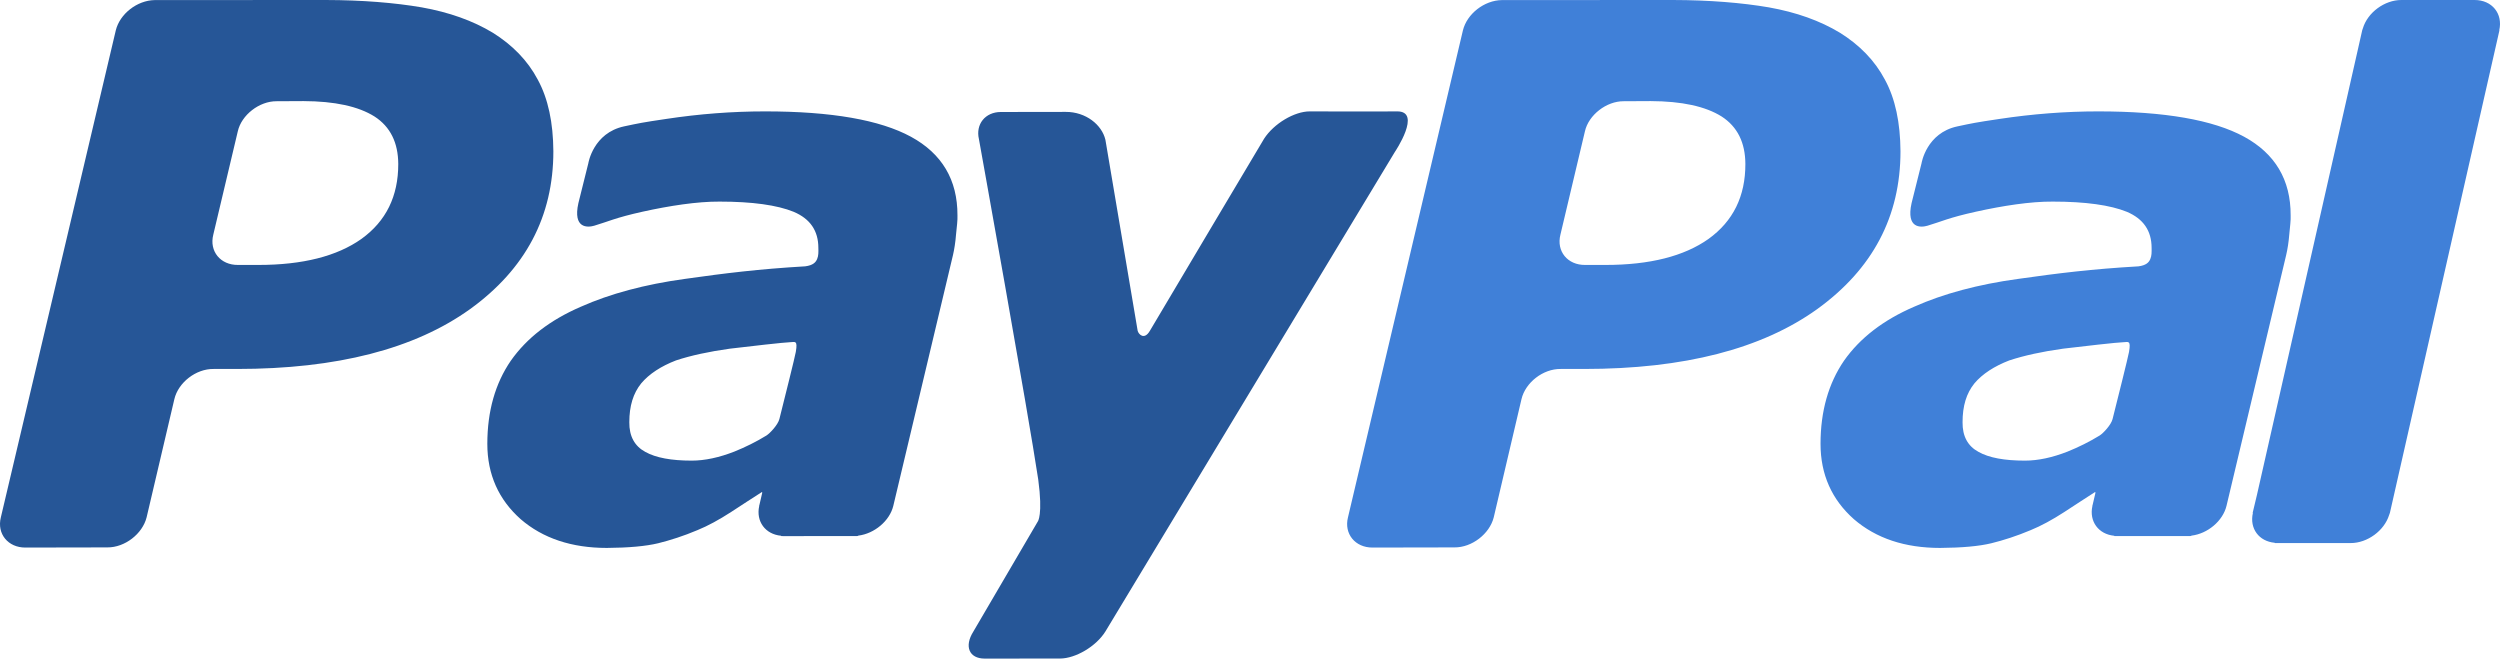 <svg width="128" height="34" viewBox="0 0 128 34" fill="none" xmlns="http://www.w3.org/2000/svg">
<path fill-rule="evenodd" clip-rule="evenodd" d="M126.698 0H122.956C122.954 0 122.952 0.001 122.95 0.001L122.948 0C122.091 0 121.222 0.639 120.979 1.452C120.969 1.485 120.953 1.516 120.945 1.55C120.945 1.55 120.855 1.947 120.701 2.633L115.56 25.321C115.441 25.834 115.361 26.168 115.337 26.255L115.347 26.268C115.169 27.061 115.659 27.717 116.463 27.79L116.473 27.805H120.358C121.209 27.805 122.073 27.172 122.323 26.37C122.335 26.331 122.354 26.294 122.364 26.255L127.972 1.549L127.963 1.546C128.154 0.701 127.595 0 126.698 0ZM107.501 22.299C106.982 22.617 106.433 22.89 105.859 23.122C105.086 23.425 104.354 23.584 103.677 23.584C102.637 23.584 101.838 23.441 101.298 23.135C100.757 22.845 100.474 22.34 100.483 21.617C100.483 20.783 100.68 20.136 101.09 19.629C101.502 19.14 102.115 18.747 102.874 18.454C103.63 18.205 104.559 18 105.631 17.852C106.585 17.735 108.471 17.523 108.712 17.522C108.954 17.52 109.114 17.391 109.006 18.017C108.958 18.288 108.414 20.465 108.164 21.454C108.092 21.751 107.687 22.183 107.501 22.299C107.687 22.183 107.501 22.299 107.501 22.299ZM114.902 7.002C113.314 6.139 110.83 5.703 107.43 5.703C105.749 5.703 104.059 5.835 102.364 6.091C101.12 6.276 100.992 6.307 100.219 6.471C98.629 6.808 98.383 8.358 98.383 8.358L97.872 10.403C97.583 11.711 98.348 11.657 98.689 11.556C99.383 11.352 99.76 11.149 101.176 10.837C102.53 10.537 103.961 10.313 105.103 10.322C106.777 10.322 108.05 10.501 108.896 10.845C109.743 11.204 110.162 11.817 110.162 12.693C110.165 12.901 110.17 13.097 110.093 13.269C110.023 13.43 109.89 13.584 109.49 13.637C107.1 13.775 105.385 13.988 103.32 14.281C101.282 14.56 99.499 15.039 98.009 15.702C96.42 16.388 95.231 17.306 94.412 18.47C93.614 19.639 93.213 21.055 93.211 22.722C93.211 24.298 93.793 25.583 94.918 26.581C96.057 27.566 97.538 28.054 99.331 28.054C100.45 28.046 101.327 27.967 101.955 27.815C102.577 27.662 103.255 27.445 103.971 27.143C104.506 26.925 105.084 26.61 105.693 26.215C106.304 25.818 106.727 25.537 107.269 25.191L107.289 25.224L107.136 25.879C107.135 25.885 107.126 25.889 107.126 25.895L107.131 25.907C106.957 26.697 107.444 27.354 108.247 27.431L108.257 27.445H108.328L108.331 27.448C108.864 27.448 110.694 27.448 111.55 27.445H112.147C112.186 27.445 112.191 27.433 112.206 27.424C113.026 27.326 113.813 26.676 113.998 25.895L117.052 13.058C117.123 12.756 117.178 12.407 117.211 12.006C117.249 11.6 117.294 11.267 117.281 11.026C117.288 9.209 116.486 7.866 114.902 7.002ZM96.507 4.078C95.986 3.091 95.199 2.296 94.203 1.676C93.183 1.059 91.97 0.628 90.566 0.377C89.178 0.14 87.527 0.004 85.646 0L76.894 0.004C75.993 0.019 75.109 0.708 74.901 1.557L69.017 26.486C68.803 27.333 69.388 28.039 70.273 28.035L74.472 28.027C75.362 28.035 76.27 27.333 76.48 26.486L77.9 20.436C78.099 19.588 79.004 18.878 79.909 18.891H81.103C86.225 18.891 90.196 17.866 93.04 15.827C95.877 13.777 97.305 11.088 97.305 7.744C97.295 6.284 97.04 5.054 96.507 4.078ZM87.478 12.232C86.225 13.12 84.466 13.565 82.202 13.565H81.161C80.261 13.575 79.679 12.866 79.893 12.016L81.148 6.725C81.335 5.888 82.249 5.176 83.136 5.183L84.511 5.176C86.117 5.183 87.317 5.444 88.147 5.964C88.962 6.49 89.357 7.306 89.363 8.393C89.367 10.049 88.737 11.324 87.478 12.232Z" fill="#4080D8"/>
<path fill-rule="evenodd" clip-rule="evenodd" d="M67.061 5.703C66.264 5.703 65.219 6.335 64.724 7.098C64.724 7.098 59.394 16.05 58.87 16.944C58.586 17.425 58.297 17.119 58.249 16.94C58.211 16.723 56.597 7.157 56.597 7.157C56.416 6.387 55.595 5.726 54.568 5.729L51.244 5.734C50.443 5.734 49.943 6.363 50.121 7.122C50.121 7.122 52.662 21.229 53.157 24.546C53.404 26.381 53.132 26.706 53.132 26.706L49.838 32.332C49.355 33.095 49.619 33.72 50.417 33.72L54.269 33.717C55.066 33.717 56.123 33.095 56.597 32.331L71.415 7.783C71.415 7.783 72.833 5.685 71.525 5.703C70.634 5.716 67.061 5.703 67.061 5.703ZM39.241 22.299C38.722 22.617 38.174 22.889 37.6 23.121C36.827 23.423 36.092 23.584 35.416 23.584C34.38 23.584 33.578 23.44 33.037 23.135C32.497 22.844 32.212 22.339 32.221 21.616C32.221 20.784 32.421 20.135 32.83 19.628C33.243 19.139 33.853 18.745 34.612 18.453C35.37 18.202 36.302 18 37.371 17.852C38.325 17.735 40.213 17.524 40.453 17.521C40.692 17.52 40.853 17.389 40.746 18.015C40.699 18.287 40.154 20.465 39.905 21.454C39.829 21.752 39.424 22.184 39.241 22.299C39.424 22.184 39.241 22.299 39.241 22.299ZM46.642 7.002C45.054 6.139 42.57 5.703 39.171 5.703C37.489 5.703 35.8 5.833 34.105 6.09C32.858 6.274 32.733 6.306 31.959 6.469C30.368 6.808 30.123 8.357 30.123 8.357L29.613 10.403C29.323 11.711 30.09 11.656 30.429 11.555C31.122 11.351 31.5 11.149 32.917 10.835C34.269 10.537 35.702 10.314 36.842 10.322C38.517 10.322 39.789 10.5 40.635 10.844C41.483 11.203 41.9 11.817 41.9 12.692C41.906 12.9 41.91 13.097 41.835 13.268C41.764 13.43 41.629 13.584 41.228 13.636C38.842 13.776 37.128 13.988 35.059 14.281C33.021 14.56 31.239 15.039 29.748 15.701C28.159 16.387 26.971 17.307 26.153 18.47C25.353 19.638 24.953 21.054 24.951 22.722C24.951 24.297 25.534 25.583 26.658 26.581C27.797 27.565 29.277 28.054 31.069 28.054C32.19 28.046 33.066 27.966 33.696 27.815C34.317 27.66 34.996 27.445 35.709 27.143C36.246 26.925 36.822 26.609 37.433 26.214C38.042 25.818 38.467 25.537 39.011 25.191L39.028 25.223L38.876 25.878C38.874 25.884 38.866 25.888 38.866 25.896L38.872 25.906C38.698 26.698 39.184 27.354 39.988 27.43L39.998 27.445H40.068L40.07 27.45C40.605 27.45 42.435 27.447 43.289 27.445H43.886C43.927 27.445 43.932 27.432 43.945 27.424C44.767 27.323 45.551 26.674 45.738 25.896L48.793 13.057C48.862 12.756 48.918 12.407 48.949 12.006C48.99 11.599 49.034 11.267 49.022 11.026C49.029 9.208 48.226 7.865 46.642 7.002ZM27.534 4.078C27.013 3.091 26.226 2.296 25.231 1.676C24.21 1.059 22.997 0.628 21.593 0.377C20.205 0.14 18.554 0.004 16.673 0L7.922 0.004C7.021 0.019 6.136 0.708 5.928 1.557L0.044 26.486C-0.17 27.333 0.415 28.039 1.3 28.035L5.499 28.027C6.39 28.035 7.297 27.333 7.507 26.486L8.927 20.436C9.126 19.588 10.031 18.878 10.936 18.891H12.13C17.252 18.891 21.224 17.866 24.067 15.827C26.904 13.777 28.332 11.088 28.332 7.744C28.323 6.284 28.067 5.054 27.534 4.078ZM18.506 12.232C17.252 13.12 15.493 13.565 13.229 13.565H12.188C11.288 13.575 10.706 12.866 10.92 12.016L12.175 6.725C12.362 5.888 13.276 5.176 14.164 5.183L15.539 5.176C17.144 5.183 18.345 5.444 19.174 5.964C19.989 6.49 20.384 7.306 20.391 8.393C20.394 10.049 19.765 11.324 18.506 12.232Z" fill="#265697"/>
</svg>

